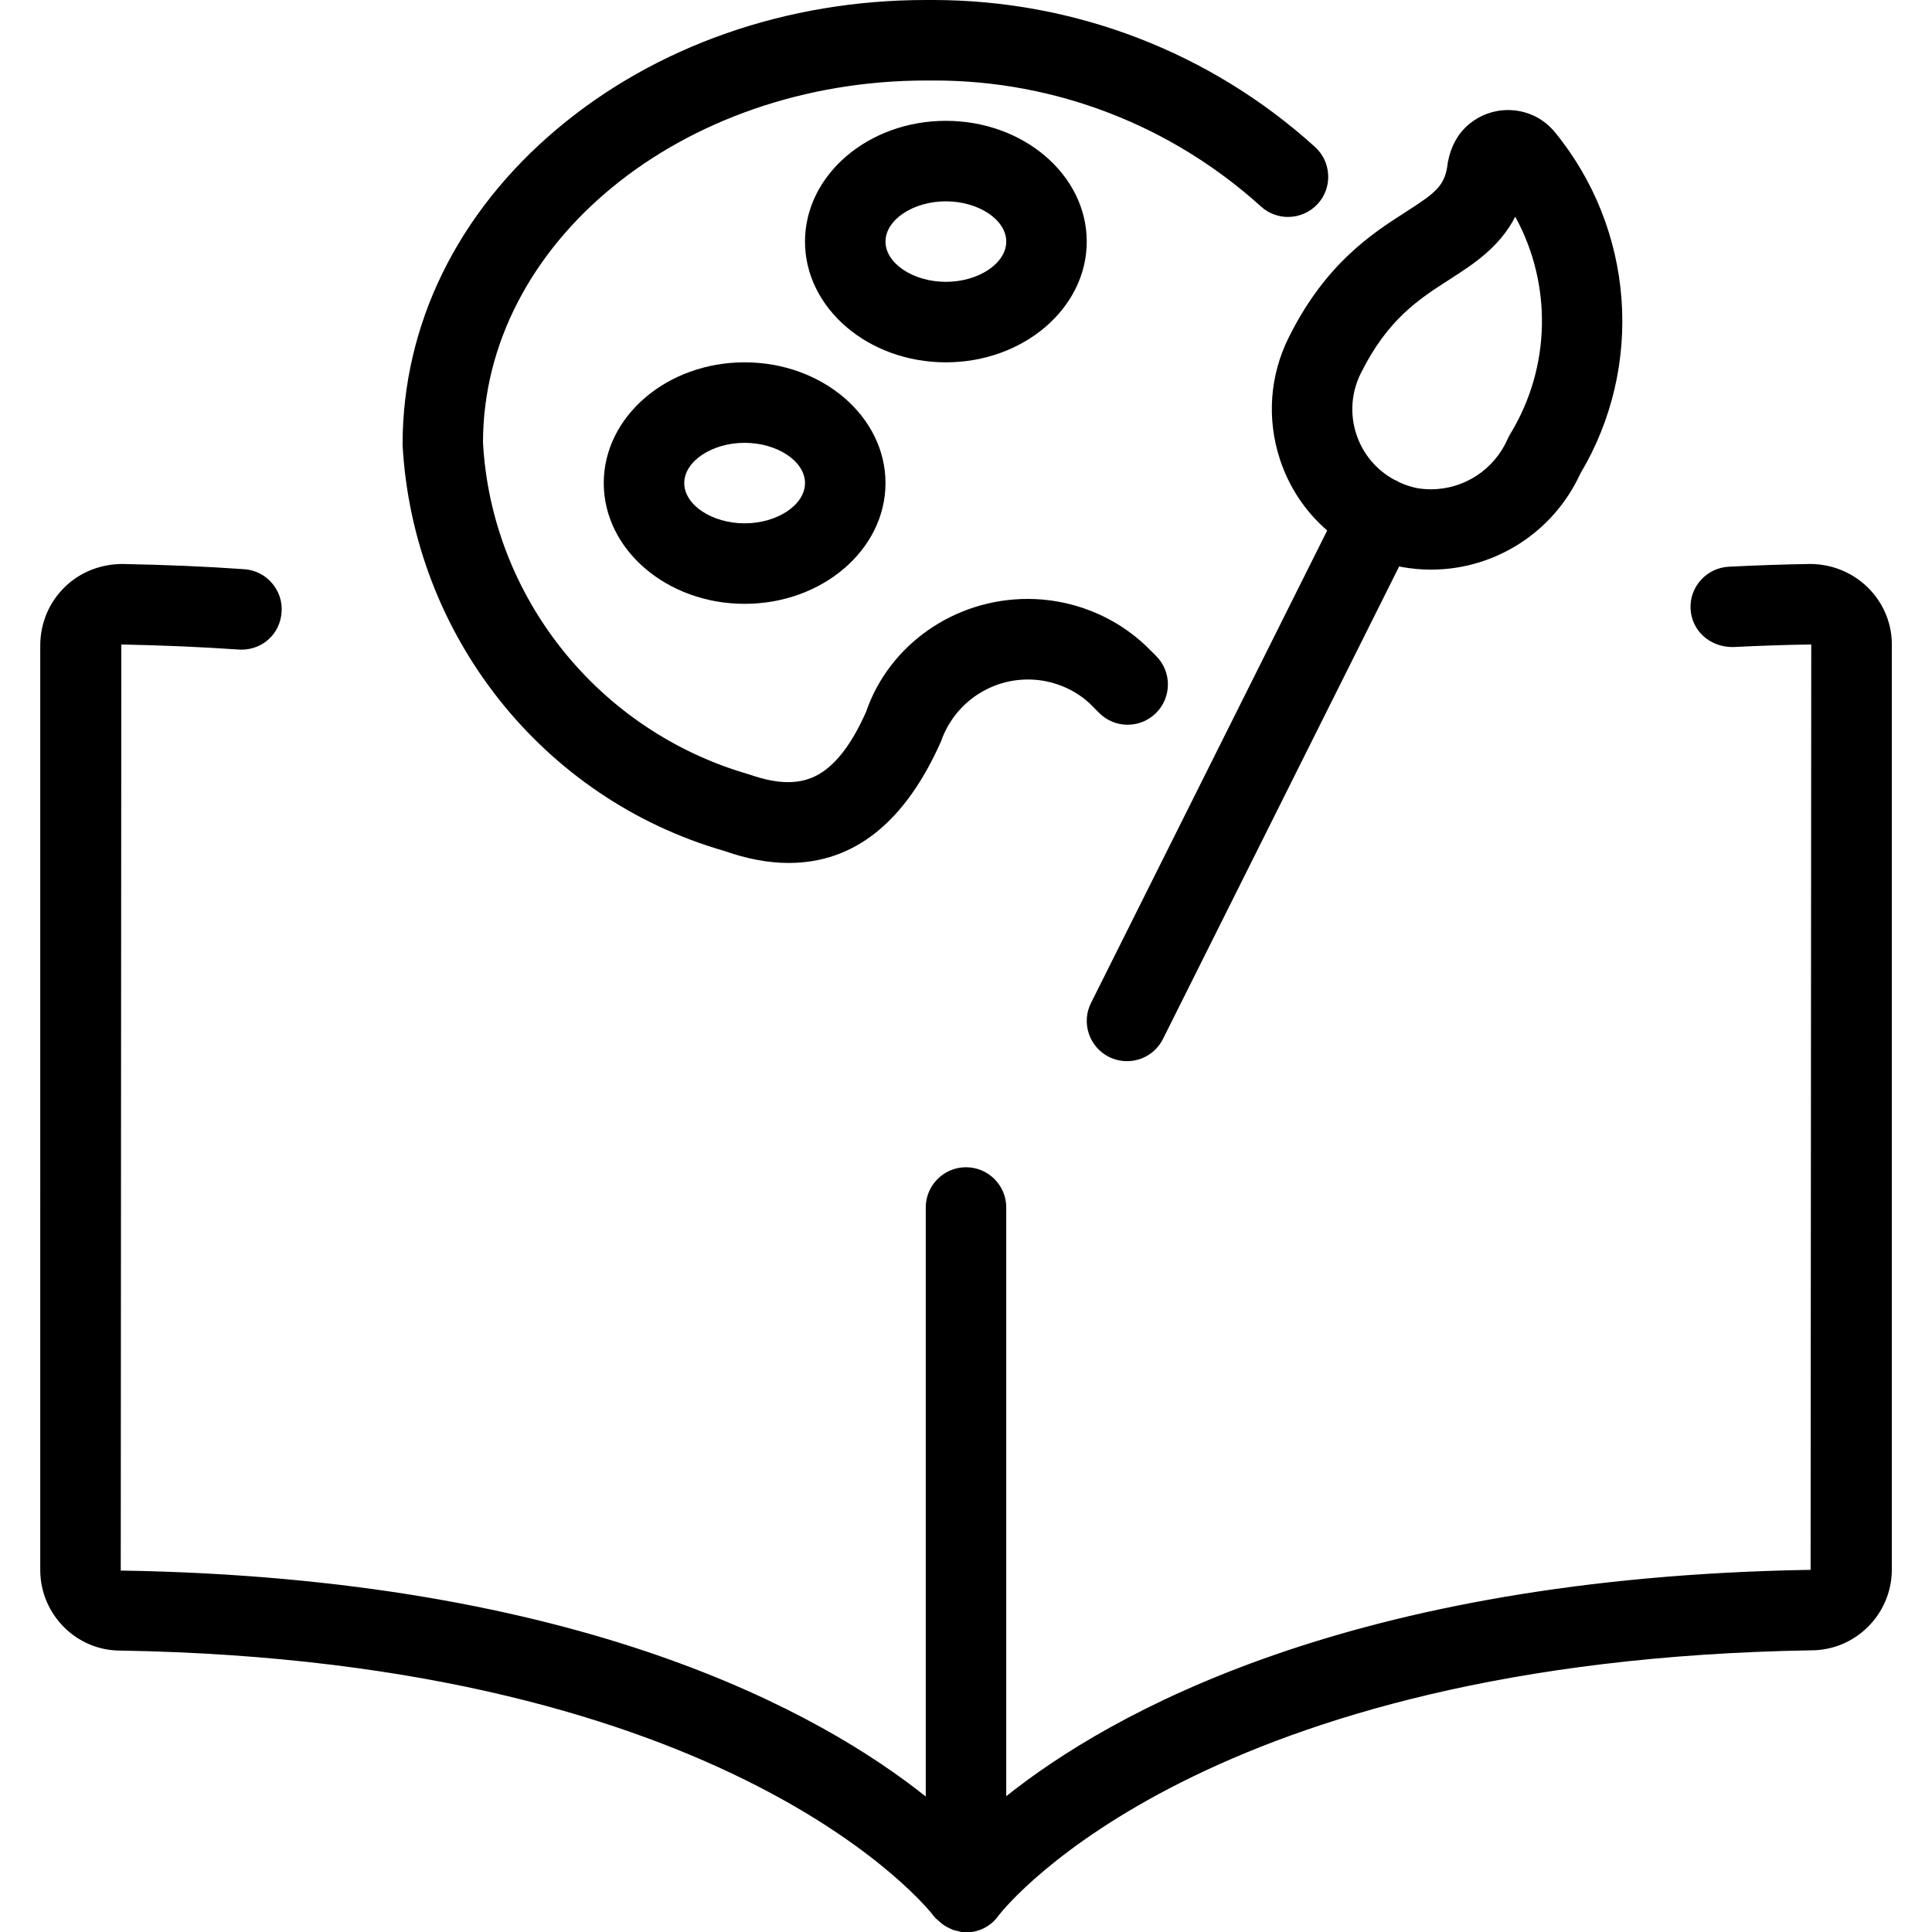 <?xml version="1.0" encoding="utf-8"?>
<!-- Generator: Adobe Illustrator 22.1.0, SVG Export Plug-In . SVG Version: 6.00 Build 0)  -->
<svg version="1.1" id="Layer_1" xmlns="http://www.w3.org/2000/svg" xmlns:xlink="http://www.w3.org/1999/xlink" x="0px" y="0px"
	 viewBox="0 0 24 24" style="enable-background:new 0 0 24 24;" xml:space="preserve">
<g>
	<title>audio-book-art</title>
	<path d="M12,24.005c-0.051,0-0.089-0.012-0.11-0.019c-0.016-0.002-0.025-0.004-0.04-0.009c-0.013-0.004-0.028-0.01-0.041-0.017
		c-0.031-0.013-0.056-0.027-0.081-0.043c-0.03-0.02-0.054-0.041-0.072-0.059c-0.019-0.015-0.042-0.035-0.063-0.064
		c-0.021-0.029-2.445-3.163-10.101-3.29c-0.54,0-0.986-0.444-0.992-0.99V8.01c0.003-0.275,0.111-0.528,0.304-0.717
		c0.187-0.183,0.44-0.285,0.713-0.287c0.532,0.01,1.041,0.031,1.518,0.065c0.133,0.009,0.255,0.07,0.342,0.171
		c0.088,0.101,0.131,0.23,0.121,0.363C3.48,7.87,3.266,8.07,3,8.07c-0.006,0-0.029-0.001-0.034-0.001
		C2.504,8.037,2.014,8.016,1.507,8.006L1.5,19.51c5.734,0.091,8.714,1.781,10,2.807V15c0-0.276,0.224-0.5,0.5-0.5
		c0.276,0,0.5,0.224,0.5,0.5v7.313c1.286-1.026,4.265-2.717,9.992-2.812L22.5,8.006c-0.309,0.004-0.628,0.015-0.975,0.032
		c0,0-0.001,0-0.001,0c-0.29,0-0.51-0.208-0.523-0.474c-0.007-0.133,0.039-0.261,0.129-0.36c0.09-0.099,0.213-0.157,0.346-0.164
		c0.356-0.018,0.686-0.029,1.008-0.034h0c0.558,0,1.006,0.439,1.017,0.98v11.52c-0.005,0.55-0.454,0.995-1,0.995
		c-7.513,0.124-9.977,3.143-10.088,3.284c-0.003,0.004-0.013,0.017-0.015,0.019c-0.024,0.033-0.058,0.073-0.107,0.107
		C12.205,23.973,12.105,24.005,12,24.005z"/>
	<path d="M9.797,10.72c-0.25,0-0.517-0.05-0.795-0.148c-2.257-0.647-3.87-2.676-4.001-5.044C5,4.033,5.682,2.643,6.922,1.6
		C8.148,0.569,9.774,0,11.5,0l0.087,0c1.762,0,3.448,0.648,4.748,1.825c0.099,0.09,0.157,0.212,0.164,0.346
		c0.007,0.134-0.039,0.262-0.129,0.361C16.276,2.635,16.141,2.695,16,2.695c-0.124,0-0.244-0.046-0.336-0.13
		C14.548,1.556,13.108,1,11.609,1L11.508,1C8.469,1,6,3.019,6,5.5c0.107,1.921,1.436,3.582,3.306,4.12
		C9.492,9.685,9.65,9.716,9.787,9.716c0.272,0,0.628-0.099,0.972-0.874c0.285-0.831,1.095-1.402,2.008-1.402
		c0.238,0,0.472,0.04,0.698,0.117c0.286,0.099,0.542,0.253,0.763,0.459l0.133,0.132c0.095,0.095,0.147,0.22,0.147,0.354
		c0,0.134-0.052,0.259-0.146,0.354c-0.094,0.094-0.22,0.147-0.354,0.147c-0.133,0-0.259-0.052-0.353-0.146l-0.121-0.121
		c-0.106-0.099-0.244-0.182-0.394-0.233c-0.12-0.042-0.245-0.062-0.371-0.062c-0.487,0-0.92,0.309-1.079,0.768
		C11.243,10.217,10.609,10.72,9.797,10.72z"/>
	<path d="M14,13.182c-0.077,0-0.154-0.018-0.223-0.052c-0.247-0.124-0.348-0.425-0.224-0.671l2.934-5.869
		c-0.271-0.234-0.472-0.535-0.586-0.88c-0.167-0.507-0.128-1.049,0.112-1.526c0.457-0.913,1.031-1.282,1.45-1.551
		c0.38-0.244,0.491-0.327,0.522-0.614c0.039-0.206,0.129-0.363,0.263-0.476c0.136-0.113,0.307-0.176,0.483-0.176
		c0.023,0,0.047,0.001,0.07,0.003c0.2,0.018,0.382,0.113,0.511,0.268c0.991,1.206,1.118,2.91,0.319,4.246
		c-0.332,0.725-1.058,1.192-1.854,1.192c-0.122,0-0.244-0.011-0.365-0.033c-0.01-0.002-0.021-0.004-0.031-0.007l-2.933,5.868
		C14.362,13.076,14.191,13.182,14,13.182z M17.38,5.99c0.067,0.031,0.143,0.057,0.22,0.073c0.055,0.01,0.116,0.015,0.177,0.015
		c0.412,0,0.786-0.246,0.952-0.626c0.01-0.022,0.02-0.041,0.031-0.06c0.509-0.833,0.521-1.865,0.063-2.7
		c-0.195,0.38-0.521,0.59-0.82,0.782c-0.375,0.241-0.763,0.49-1.096,1.158c-0.121,0.24-0.141,0.511-0.057,0.765
		c0.081,0.244,0.25,0.445,0.477,0.566c0.01,0.003,0.019,0.007,0.027,0.011C17.362,5.978,17.371,5.984,17.38,5.99z"/>
	<path d="M9.25,7.501c-0.965,0-1.75-0.673-1.75-1.5s0.785-1.5,1.75-1.5S11,5.174,11,6.001S10.215,7.501,9.25,7.501z M9.25,5.501
		c-0.406,0-0.75,0.229-0.75,0.5s0.344,0.5,0.75,0.5S10,6.272,10,6.001S9.656,5.501,9.25,5.501z"/>
	<path d="M11.75,4.501c-0.965,0-1.75-0.673-1.75-1.5s0.785-1.5,1.75-1.5c0.965,0,1.75,0.673,1.75,1.5S12.715,4.501,11.75,4.501z
		 M11.75,2.501c-0.406,0-0.75,0.229-0.75,0.5s0.344,0.5,0.75,0.5s0.75-0.229,0.75-0.5S12.156,2.501,11.75,2.501z"/>
</g>
</svg>
